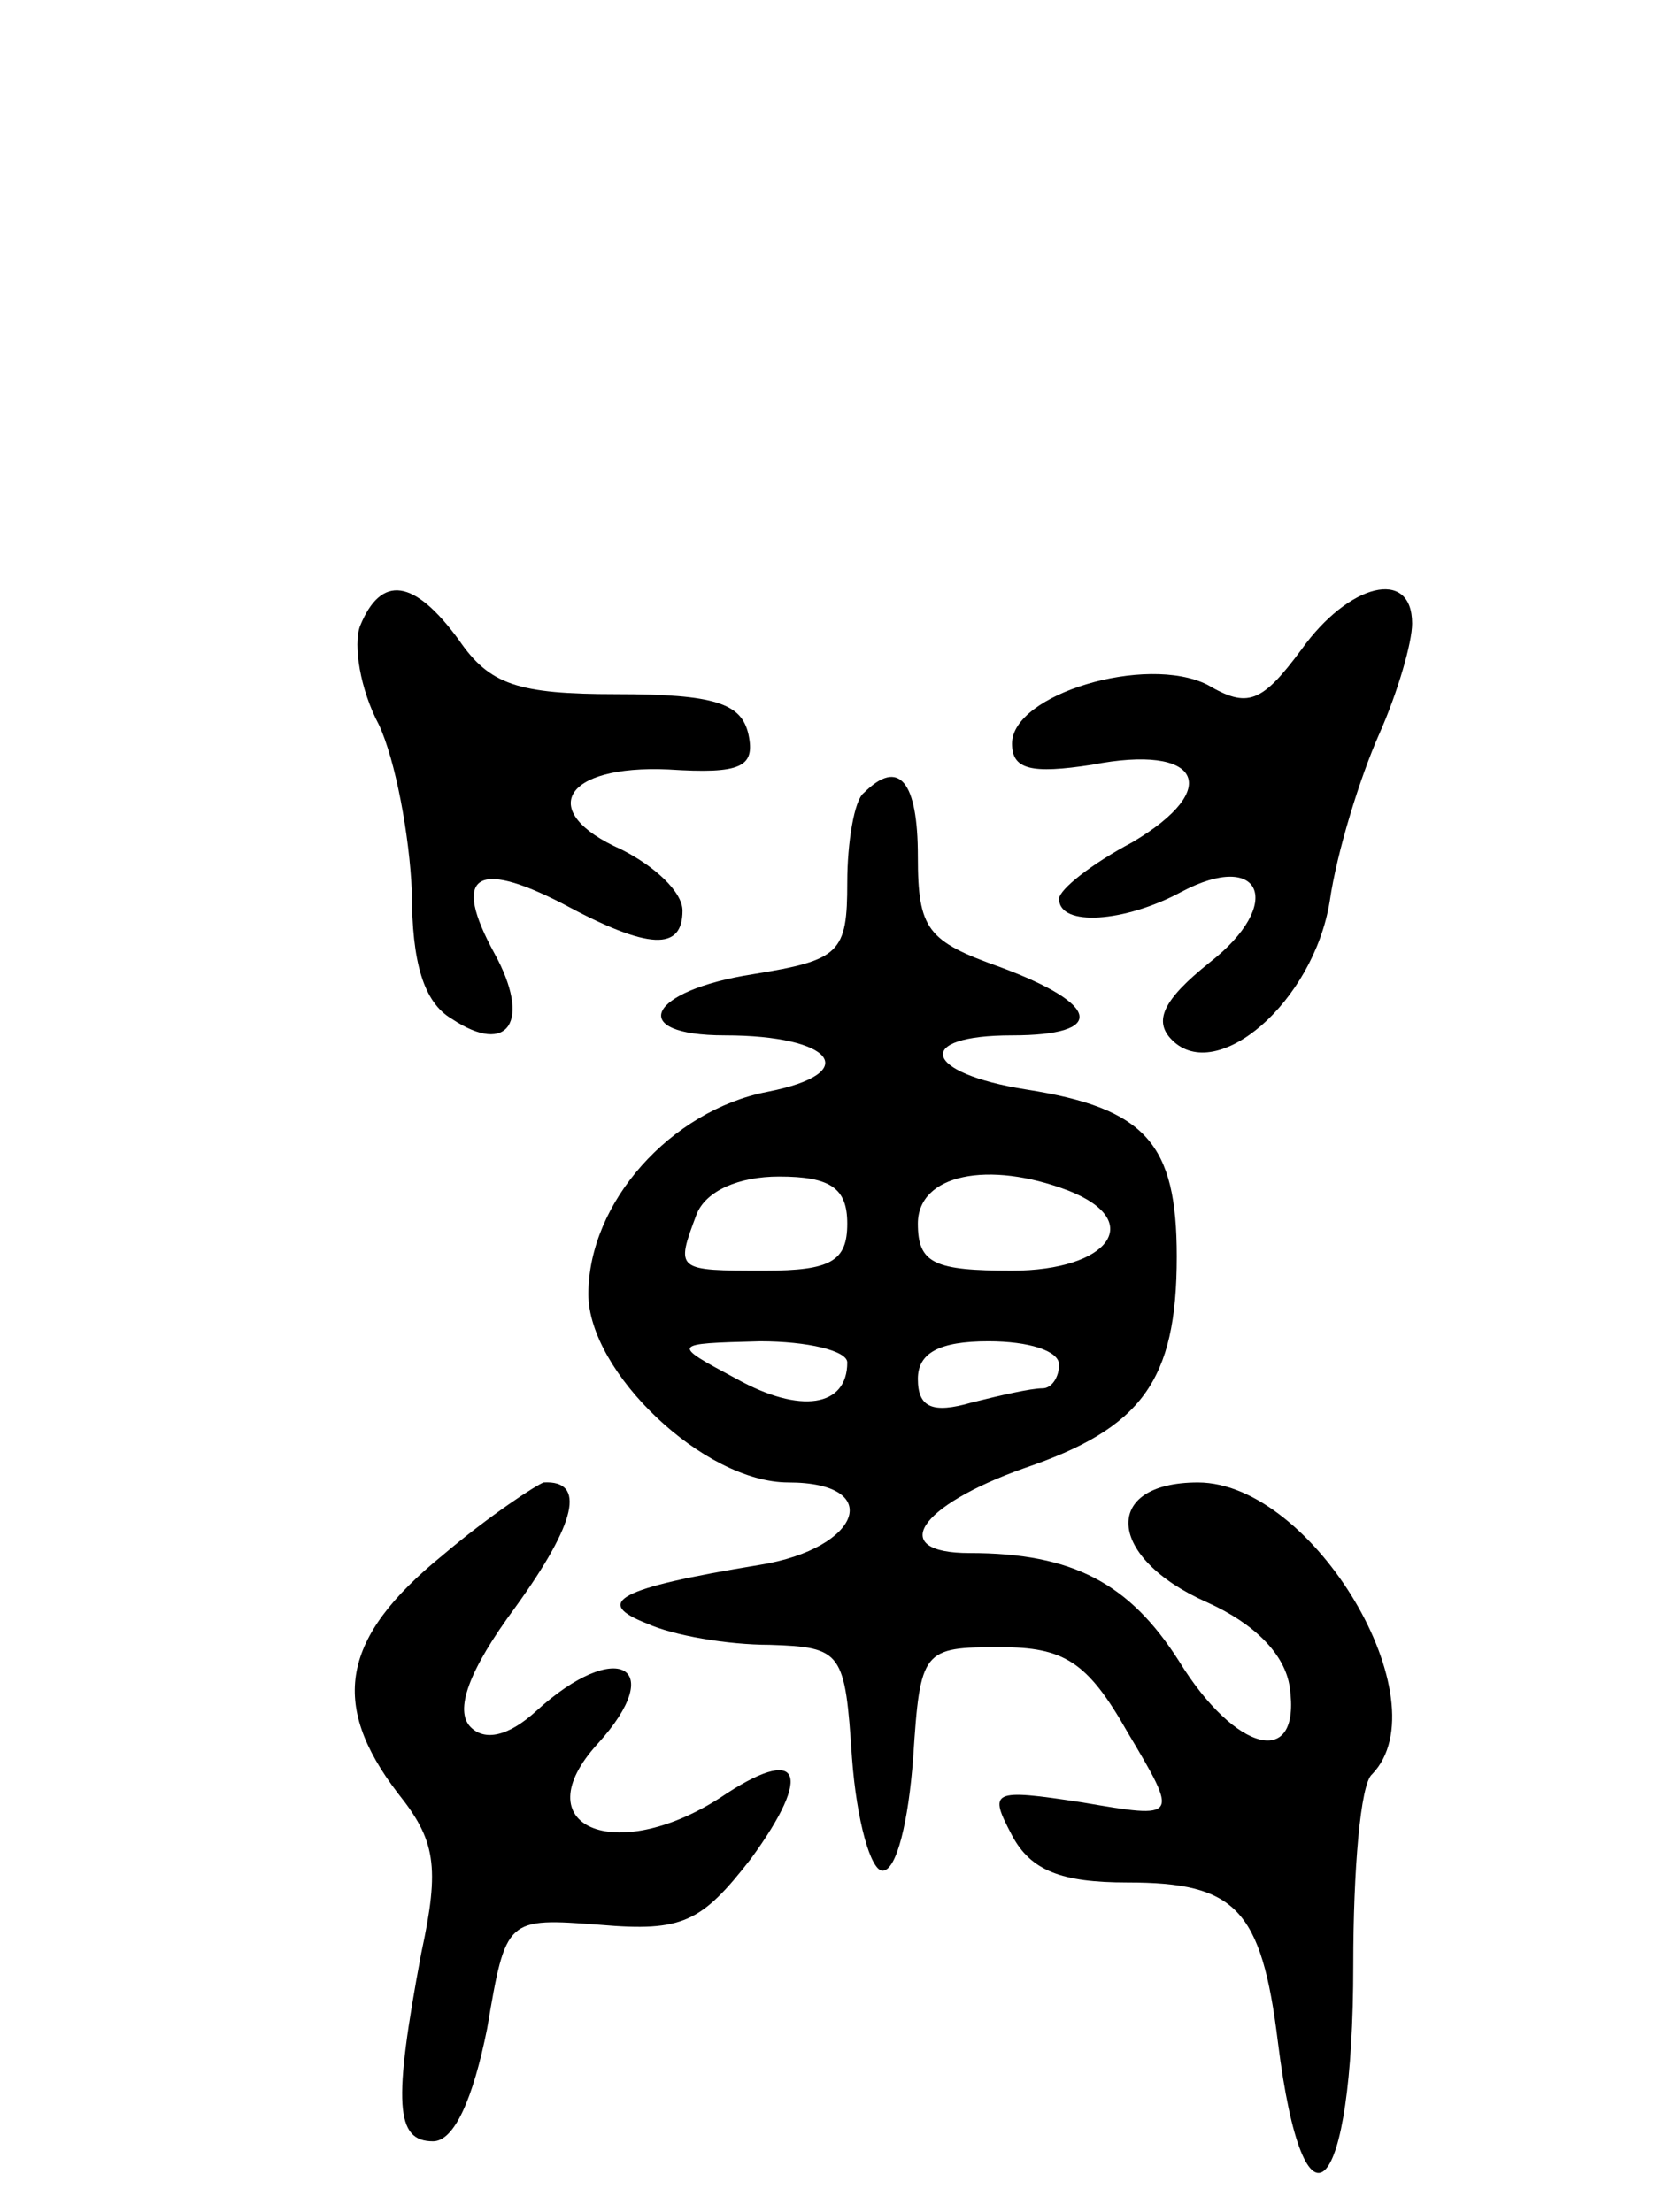 <svg version="1.0" xmlns="http://www.w3.org/2000/svg"
 width="71pt" height="94pt" viewBox="0 0 71 94"
 preserveAspectRatio="xMidYMid meet">
<g transform="translate(0,94) scale(0.1,-0.1)"
fill="#000000" stroke="none">
<path d="M153 674 c-3 -8 0 -27 8 -42 7 -15 13 -47 14 -71 0 -30 5 -47 17 -54
24 -16 34 -1 18 28 -18 33 -8 40 29 21 37 -20 51 -20 51 -3 0 8 -12 19 -26 26
-36 16 -25 36 20 34 31 -2 37 1 34 15 -3 13 -14 17 -56 17 -42 0 -54 4 -67 23
-19 26 -33 28 -42 6z"/>
<path d="M553 664 c-17 -23 -23 -25 -40 -15 -26 13 -83 -4 -83 -25 0 -11 8
-13 34 -9 46 9 56 -10 17 -33 -17 -9 -31 -20 -31 -24 0 -12 28 -10 52 3 34 18
44 -5 12 -30 -20 -16 -24 -25 -16 -33 19 -19 60 16 67 59 3 21 13 53 21 71 8
18 14 39 14 47 0 24 -27 17 -47 -11z"/>
<path d="M367 603 c-4 -3 -7 -21 -7 -38 0 -30 -3 -33 -40 -39 -45 -7 -54 -26
-12 -26 46 0 59 -16 18 -24 -41 -8 -76 -47 -76 -86 0 -33 49 -80 85 -80 41 0
31 -28 -12 -35 -61 -10 -71 -16 -48 -25 11 -5 34 -9 52 -9 31 -1 32 -3 35 -48
2 -27 8 -48 13 -48 6 0 11 21 13 48 3 46 4 47 37 47 27 0 37 -6 54 -36 22 -37
22 -37 -19 -30 -39 6 -40 5 -30 -14 8 -15 21 -20 49 -20 46 0 57 -11 64 -68
11 -88 32 -67 32 33 0 40 3 77 8 81 30 31 -25 124 -74 124 -41 0 -39 -32 4
-51 20 -9 33 -22 35 -36 5 -35 -23 -28 -47 11 -21 33 -45 46 -89 46 -35 0 -22
20 23 36 50 17 65 37 65 90 0 48 -13 63 -64 71 -44 7 -48 23 -6 23 40 0 38 13
-5 29 -31 11 -35 16 -35 47 0 32 -8 42 -23 27z m-7 -183 c0 -16 -7 -20 -35
-20 -38 0 -38 0 -29 24 4 10 18 16 35 16 22 0 29 -5 29 -20z m94 14 c33 -13
17 -34 -24 -34 -33 0 -40 3 -40 20 0 21 30 27 64 14z m-94 -73 c0 -19 -20 -22
-47 -7 -28 15 -28 15 10 16 20 0 37 -4 37 -9z m90 -1 c0 -5 -3 -10 -7 -10 -5
0 -18 -3 -30 -6 -17 -5 -23 -2 -23 10 0 11 9 16 30 16 17 0 30 -4 30 -10z"/>
<path d="M188 279 c-43 -35 -48 -63 -19 -101 16 -20 18 -31 10 -68 -12 -64
-11 -80 5 -80 9 0 17 18 23 48 8 47 8 47 48 44 35 -3 43 1 64 28 27 37 21 49
-13 26 -45 -29 -84 -12 -52 23 30 33 8 45 -26 14 -12 -11 -22 -13 -28 -7 -7 7
-1 24 19 51 26 36 30 54 12 53 -3 -1 -23 -14 -43 -31z"/>
</g>
</svg>
